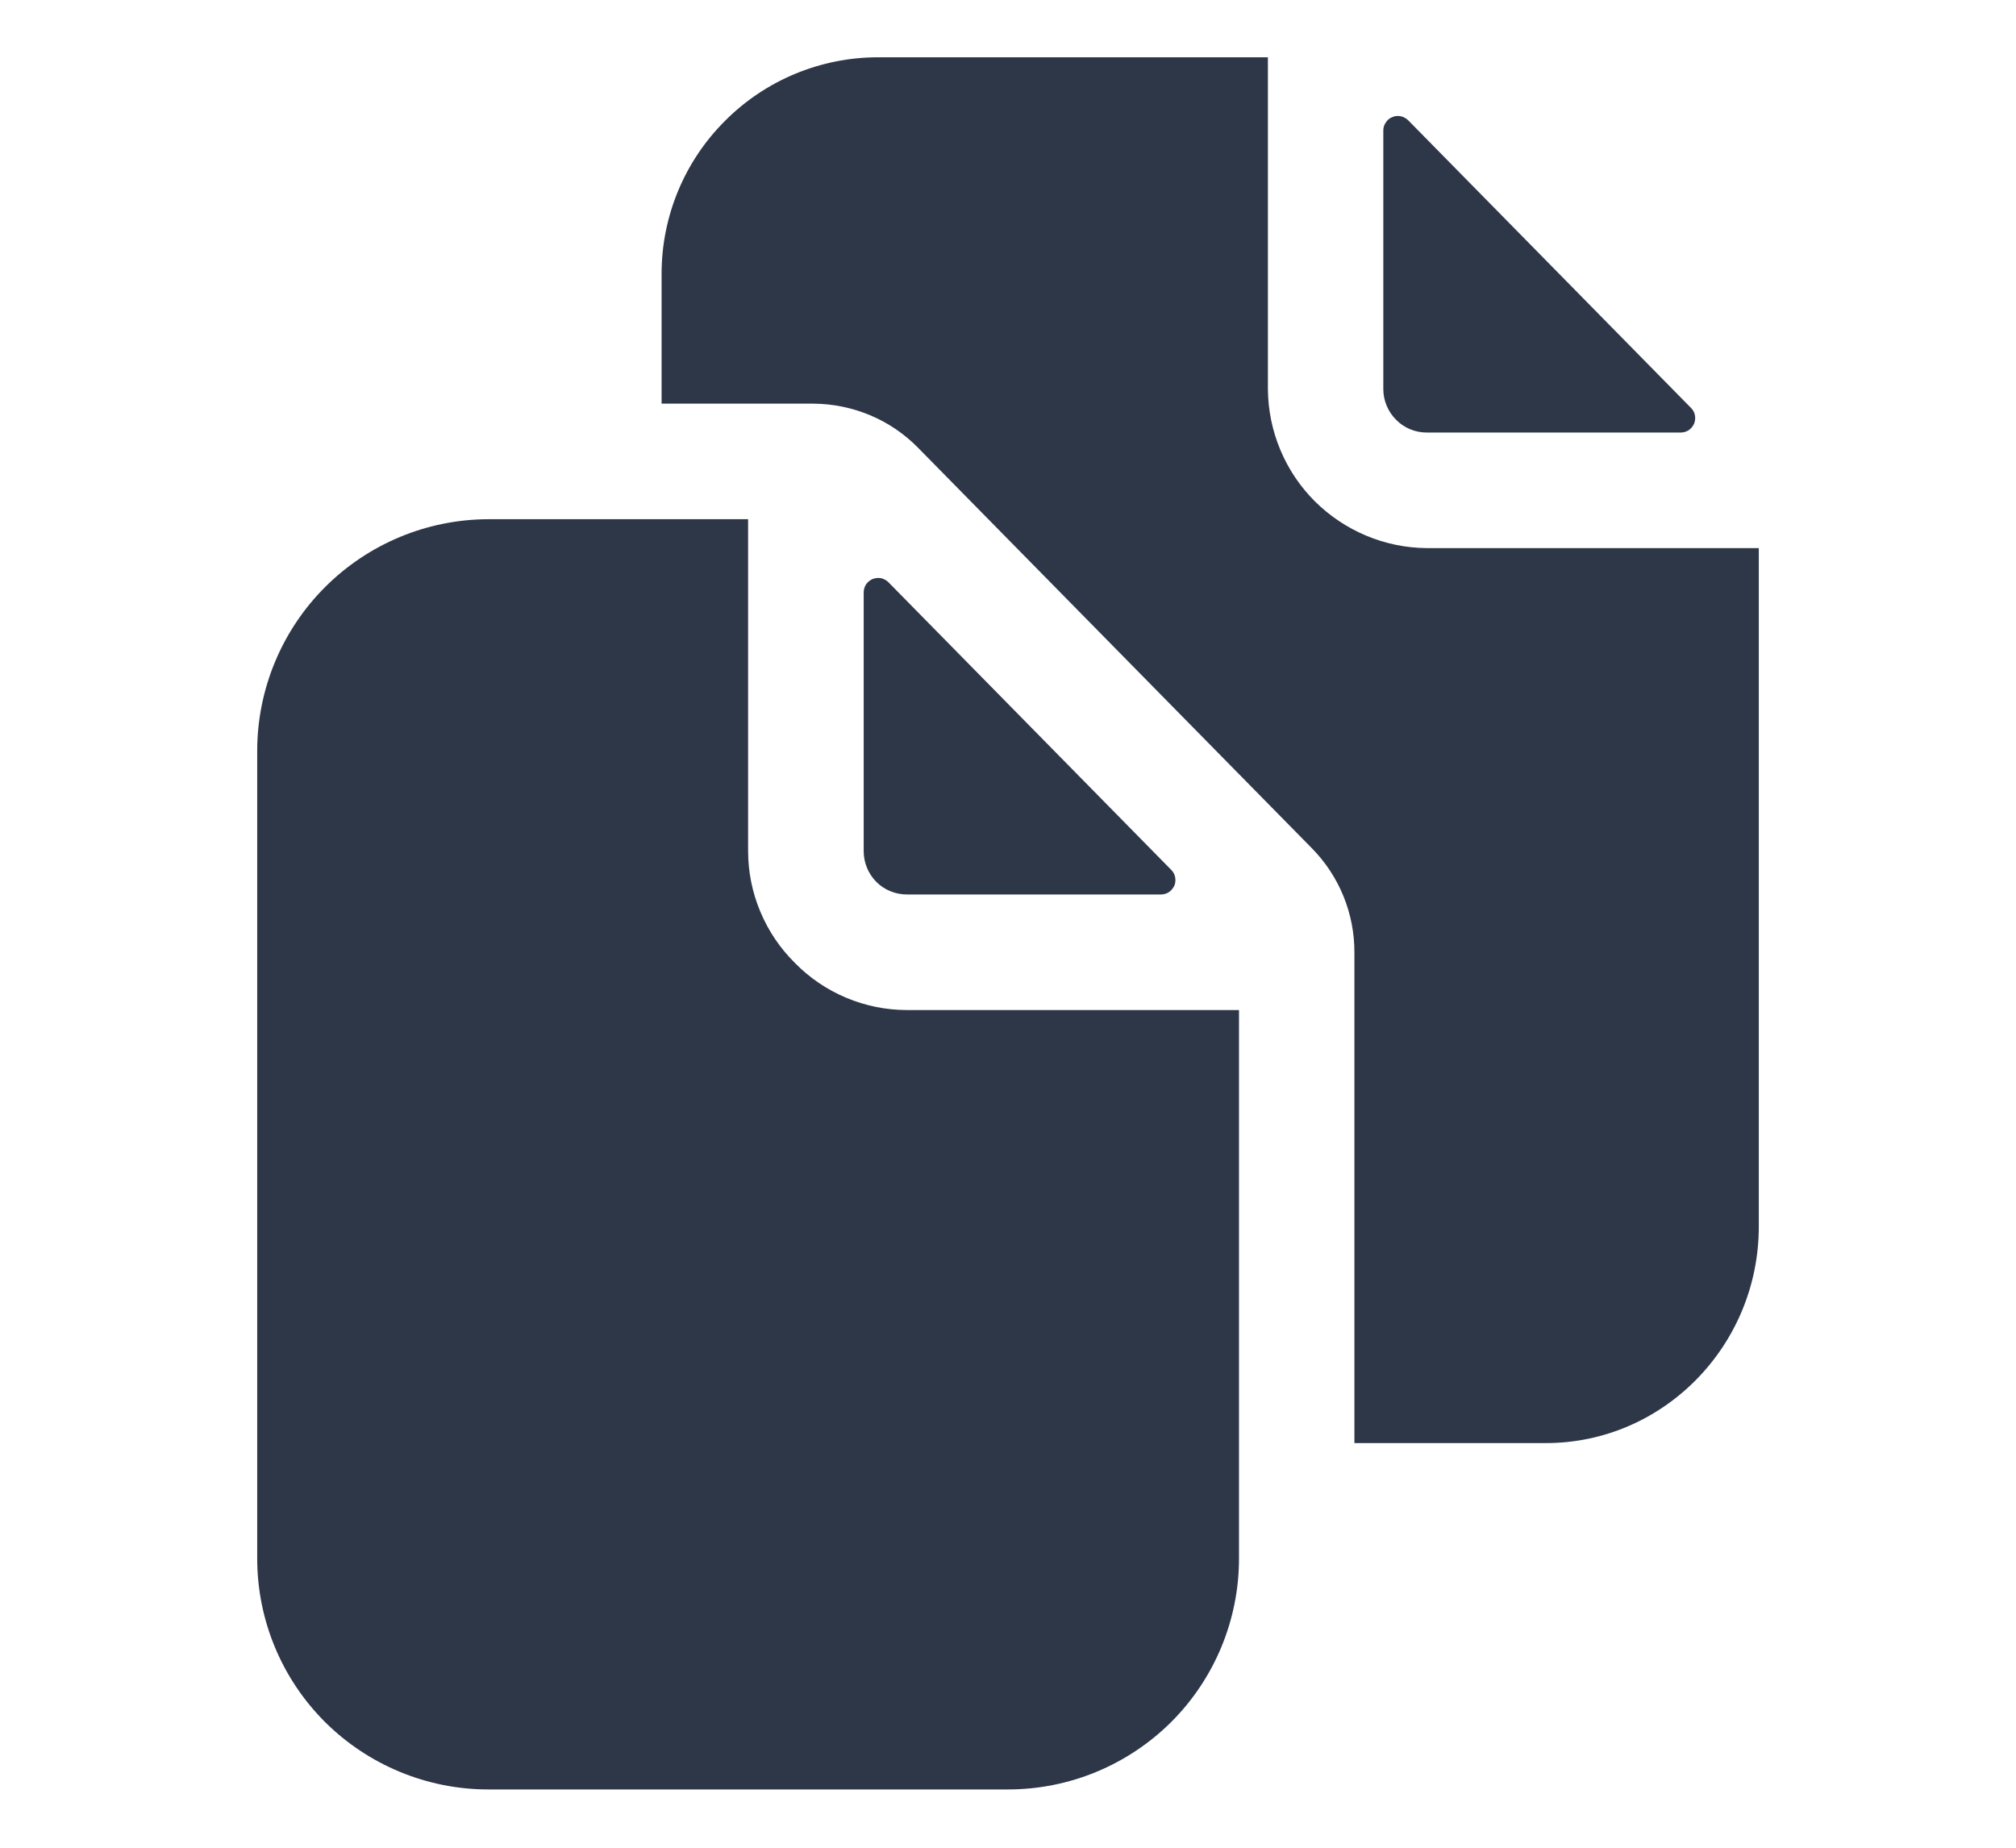 <svg width="12" height="11" viewBox="0 0 12 11" fill="none" xmlns="http://www.w3.org/2000/svg">
<g clip-path="url(#clip0_1_2632)">
<path d="M6.911 5.325C6.928 5.325 6.944 5.32 6.958 5.311C6.972 5.301 6.983 5.288 6.99 5.273C6.997 5.257 6.998 5.24 6.995 5.223C6.992 5.206 6.984 5.191 6.972 5.179L5.288 3.466C5.276 3.454 5.261 3.446 5.244 3.442C5.227 3.439 5.21 3.441 5.194 3.447C5.178 3.454 5.165 3.465 5.155 3.479C5.146 3.493 5.141 3.51 5.141 3.527V5.067C5.141 5.136 5.168 5.201 5.216 5.25C5.264 5.298 5.33 5.325 5.398 5.325H6.911Z" fill="#2D3748"/>
<path d="M4.732 5.733C4.644 5.646 4.574 5.543 4.526 5.428C4.478 5.314 4.453 5.191 4.453 5.067V3.091H2.906C2.542 3.092 2.193 3.237 1.935 3.495C1.678 3.752 1.532 4.102 1.531 4.466V9.278C1.531 9.643 1.676 9.993 1.934 10.251C2.192 10.508 2.542 10.653 2.906 10.653H6C6.365 10.653 6.714 10.508 6.972 10.251C7.23 9.993 7.375 9.643 7.375 9.278V6.013H5.398C5.274 6.013 5.152 5.988 5.037 5.94C4.923 5.892 4.819 5.822 4.732 5.733Z" fill="#2D3748"/>
<path d="M8.492 2.575H10.005C10.021 2.575 10.038 2.57 10.052 2.561C10.066 2.551 10.077 2.538 10.084 2.522C10.09 2.507 10.092 2.49 10.089 2.473C10.086 2.456 10.078 2.441 10.066 2.429L8.382 0.716C8.37 0.704 8.354 0.696 8.338 0.692C8.321 0.689 8.303 0.69 8.288 0.697C8.272 0.703 8.258 0.714 8.249 0.729C8.239 0.743 8.234 0.759 8.234 0.776V2.317C8.234 2.385 8.262 2.451 8.31 2.499C8.358 2.548 8.424 2.575 8.492 2.575Z" fill="#2D3748"/>
<path d="M8.492 3.263C8.242 3.261 8.003 3.16 7.826 2.984C7.649 2.807 7.549 2.567 7.547 2.317V0.341H5.227C4.885 0.341 4.557 0.477 4.316 0.719C4.074 0.96 3.938 1.288 3.938 1.63V2.403H4.842C4.958 2.404 5.072 2.427 5.179 2.472C5.285 2.516 5.382 2.582 5.463 2.664L7.808 5.049C7.972 5.215 8.063 5.439 8.062 5.672V8.591H9.202C9.9 8.591 10.469 8.012 10.469 7.302V3.263H8.492Z" fill="#2D3748"/>
</g>
<defs>
<clipPath id="clip0_1_2632">
<rect width="11" height="11" fill="white" transform="translate(0.5 -0.003)"/>
</clipPath>
</defs>
</svg>
